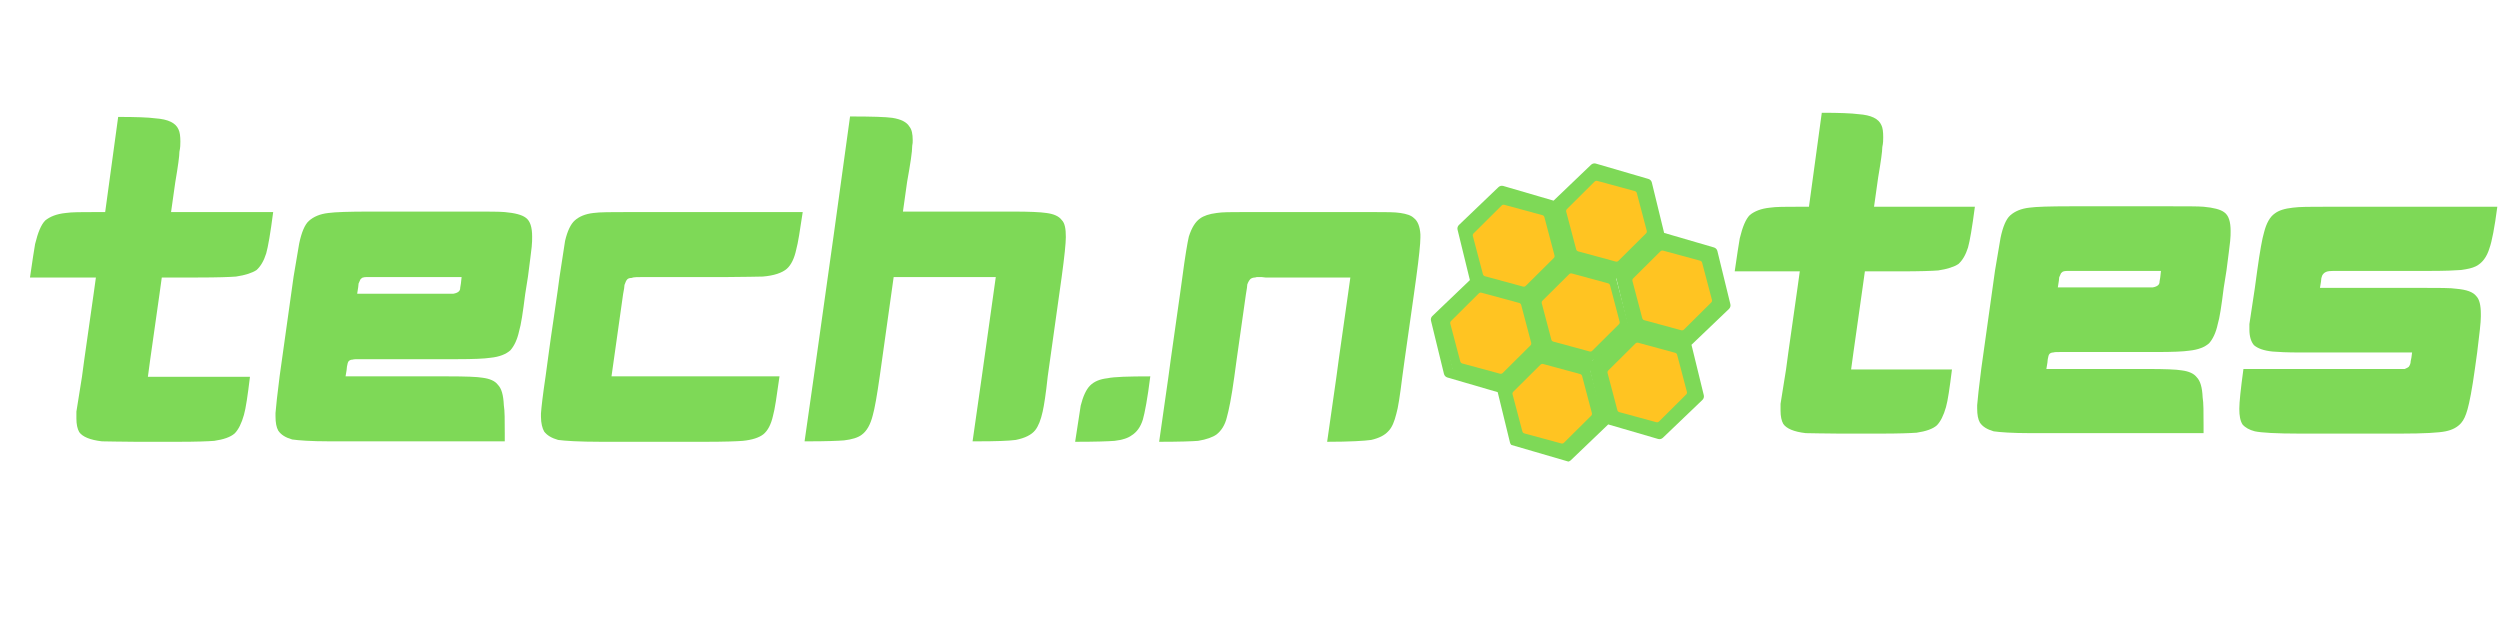 <svg xmlns="http://www.w3.org/2000/svg" xmlns:xlink="http://www.w3.org/1999/xlink" width="400" zoomAndPan="magnify" viewBox="0 0 300 75" height="100" preserveAspectRatio="xMidYMid meet" version="1.0"><defs><g/><clipPath id="5d887a32ed"><path d="M 171 19 L 208 19 L 208 56 L 171 56 Z M 171 19 " clip-rule="nonzero"/></clipPath><clipPath id="6a2fe2c1fc"><path d="M 178.23 15.758 L 211.348 25.422 L 201.473 59.262 L 168.355 49.594 Z M 178.23 15.758 " clip-rule="nonzero"/></clipPath><clipPath id="da910cd85a"><path d="M 178.23 15.758 L 211.348 25.422 L 201.473 59.262 L 168.355 49.594 Z M 178.23 15.758 " clip-rule="nonzero"/></clipPath><clipPath id="dfb1feab35"><path d="M 183 31 L 196 31 L 196 44 L 183 44 Z M 183 31 " clip-rule="nonzero"/></clipPath><clipPath id="ac1ff8e8ec"><path d="M 182.957 32.953 L 193.105 30.27 L 196.176 41.871 L 186.023 44.555 Z M 182.957 32.953 " clip-rule="nonzero"/></clipPath><clipPath id="2c1e201784"><path d="M 182.957 32.953 L 193.105 30.27 L 196.176 41.871 L 186.023 44.555 Z M 182.957 32.953 " clip-rule="nonzero"/></clipPath><clipPath id="e1b5f55733"><path d="M 182.957 32.957 L 193.293 30.223 L 196.418 42.035 L 186.078 44.766 Z M 182.957 32.957 " clip-rule="nonzero"/></clipPath><clipPath id="f546a50b30"><path d="M 182.957 32.957 L 193.289 30.227 L 196.41 42.035 L 186.078 44.766 Z M 182.957 32.957 " clip-rule="nonzero"/></clipPath><clipPath id="83134c0214"><path d="M 185 32 L 195 32 L 195 43 L 185 43 Z M 185 32 " clip-rule="nonzero"/></clipPath><clipPath id="1da4b8137d"><path d="M 182.957 32.953 L 193.105 30.27 L 196.176 41.871 L 186.023 44.555 Z M 182.957 32.953 " clip-rule="nonzero"/></clipPath><clipPath id="d4bbfbc219"><path d="M 182.957 32.953 L 193.105 30.27 L 196.176 41.871 L 186.023 44.555 Z M 182.957 32.953 " clip-rule="nonzero"/></clipPath><clipPath id="74f611a44e"><path d="M 191 39 L 204 39 L 204 52 L 191 52 Z M 191 39 " clip-rule="nonzero"/></clipPath><clipPath id="8a406b1dcc"><path d="M 190.816 41.273 L 201.691 38.398 L 204.949 50.723 L 194.074 53.598 Z M 190.816 41.273 " clip-rule="nonzero"/></clipPath><clipPath id="12a1d9288c"><path d="M 190.816 41.273 L 201.691 38.398 L 204.949 50.723 L 194.074 53.598 Z M 190.816 41.273 " clip-rule="nonzero"/></clipPath><clipPath id="a7241ad8bb"><path d="M 190.816 41.273 L 201.348 38.488 L 204.527 50.52 L 193.996 53.305 Z M 190.816 41.273 " clip-rule="nonzero"/></clipPath><clipPath id="0167cf1de6"><path d="M 190.816 41.273 L 201.34 38.492 L 204.52 50.52 L 193.996 53.301 Z M 190.816 41.273 " clip-rule="nonzero"/></clipPath><clipPath id="856e54460a"><path d="M 192 41 L 203 41 L 203 51 L 192 51 Z M 192 41 " clip-rule="nonzero"/></clipPath><clipPath id="e6bd1c23c0"><path d="M 190.816 41.273 L 201.691 38.398 L 204.949 50.723 L 194.074 53.598 Z M 190.816 41.273 " clip-rule="nonzero"/></clipPath><clipPath id="218e67619f"><path d="M 190.816 41.273 L 201.691 38.398 L 204.949 50.723 L 194.074 53.598 Z M 190.816 41.273 " clip-rule="nonzero"/></clipPath><clipPath id="86eceade46"><path d="M 180 42 L 193 42 L 193 55 L 180 55 Z M 180 42 " clip-rule="nonzero"/></clipPath><clipPath id="71a9c31968"><path d="M 179.414 43.82 L 190.293 40.945 L 193.551 53.273 L 182.676 56.148 Z M 179.414 43.82 " clip-rule="nonzero"/></clipPath><clipPath id="e61aa8b50f"><path d="M 179.414 43.82 L 190.293 40.945 L 193.551 53.273 L 182.676 56.148 Z M 179.414 43.82 " clip-rule="nonzero"/></clipPath><clipPath id="54dcf4b90b"><path d="M 179.418 43.824 L 189.945 41.039 L 193.125 53.07 L 182.598 55.855 Z M 179.418 43.824 " clip-rule="nonzero"/></clipPath><clipPath id="feaebc0bb5"><path d="M 179.418 43.824 L 189.941 41.039 L 193.121 53.07 L 182.598 55.852 Z M 179.418 43.824 " clip-rule="nonzero"/></clipPath><clipPath id="2981af25d0"><path d="M 181 43 L 192 43 L 192 54 L 181 54 Z M 181 43 " clip-rule="nonzero"/></clipPath><clipPath id="2898e1cde8"><path d="M 179.414 43.82 L 190.293 40.945 L 193.551 53.273 L 182.676 56.148 Z M 179.414 43.82 " clip-rule="nonzero"/></clipPath><clipPath id="c3225067b8"><path d="M 179.414 43.82 L 190.293 40.945 L 193.551 53.273 L 182.676 56.148 Z M 179.414 43.82 " clip-rule="nonzero"/></clipPath><clipPath id="1ee894e156"><path d="M 172 33 L 186 33 L 186 47 L 172 47 Z M 172 33 " clip-rule="nonzero"/></clipPath><clipPath id="79009a85da"><path d="M 171.902 35.27 L 182.781 32.395 L 186.039 44.719 L 175.16 47.594 Z M 171.902 35.27 " clip-rule="nonzero"/></clipPath><clipPath id="9e45ef2254"><path d="M 171.902 35.27 L 182.781 32.395 L 186.039 44.719 L 175.16 47.594 Z M 171.902 35.27 " clip-rule="nonzero"/></clipPath><clipPath id="e62a6a3874"><path d="M 171.902 35.273 L 182.637 32.434 L 185.879 44.699 L 175.145 47.535 Z M 171.902 35.273 " clip-rule="nonzero"/></clipPath><clipPath id="188c495512"><path d="M 171.902 35.273 L 182.633 32.438 L 185.875 44.699 L 175.145 47.535 Z M 171.902 35.273 " clip-rule="nonzero"/></clipPath><clipPath id="8a25946acf"><path d="M 174 35 L 184 35 L 184 45 L 174 45 Z M 174 35 " clip-rule="nonzero"/></clipPath><clipPath id="8be1ee1b4b"><path d="M 171.902 35.27 L 182.781 32.395 L 186.039 44.719 L 175.16 47.594 Z M 171.902 35.27 " clip-rule="nonzero"/></clipPath><clipPath id="9d6cff03c6"><path d="M 171.902 35.27 L 182.781 32.395 L 186.039 44.719 L 175.16 47.594 Z M 171.902 35.27 " clip-rule="nonzero"/></clipPath><clipPath id="1a35c92c55"><path d="M 175 23 L 188 23 L 188 36 L 175 36 Z M 175 23 " clip-rule="nonzero"/></clipPath><clipPath id="46cf5c2d47"><path d="M 174.59 24.719 L 185.465 21.844 L 188.723 34.168 L 177.848 37.043 Z M 174.59 24.719 " clip-rule="nonzero"/></clipPath><clipPath id="ed48f17af7"><path d="M 174.59 24.719 L 185.465 21.844 L 188.723 34.168 L 177.848 37.043 Z M 174.59 24.719 " clip-rule="nonzero"/></clipPath><clipPath id="751c6cab71"><path d="M 174.59 24.727 L 185.426 21.859 L 188.699 34.242 L 177.863 37.105 Z M 174.59 24.727 " clip-rule="nonzero"/></clipPath><clipPath id="f6ffa40baf"><path d="M 174.59 24.727 L 185.422 21.863 L 188.695 34.242 L 177.863 37.105 Z M 174.59 24.727 " clip-rule="nonzero"/></clipPath><clipPath id="f37e4626d3"><path d="M 176 24 L 187 24 L 187 35 L 176 35 Z M 176 24 " clip-rule="nonzero"/></clipPath><clipPath id="daa0643112"><path d="M 174.59 24.719 L 185.465 21.844 L 188.723 34.168 L 177.848 37.043 Z M 174.59 24.719 " clip-rule="nonzero"/></clipPath><clipPath id="37d82acaf2"><path d="M 174.59 24.719 L 185.465 21.844 L 188.723 34.168 L 177.848 37.043 Z M 174.59 24.719 " clip-rule="nonzero"/></clipPath><clipPath id="4eac80e635"><path d="M 186 20 L 199 20 L 199 33 L 186 33 Z M 186 20 " clip-rule="nonzero"/></clipPath><clipPath id="fe2036199d"><path d="M 185.824 21.852 L 196.699 18.977 L 199.957 31.305 L 189.082 34.18 Z M 185.824 21.852 " clip-rule="nonzero"/></clipPath><clipPath id="b2ba8c9732"><path d="M 185.824 21.852 L 196.699 18.977 L 199.957 31.305 L 189.082 34.18 Z M 185.824 21.852 " clip-rule="nonzero"/></clipPath><clipPath id="f963fa3bbc"><path d="M 185.824 21.855 L 196.512 19.027 L 199.742 31.242 L 189.051 34.066 Z M 185.824 21.855 " clip-rule="nonzero"/></clipPath><clipPath id="dccad44ab4"><path d="M 185.824 21.855 L 196.508 19.031 L 199.734 31.242 L 189.051 34.066 Z M 185.824 21.855 " clip-rule="nonzero"/></clipPath><clipPath id="60bbc5250e"><path d="M 187 21 L 198 21 L 198 32 L 187 32 Z M 187 21 " clip-rule="nonzero"/></clipPath><clipPath id="69ea7c43aa"><path d="M 185.824 21.852 L 196.699 18.977 L 199.957 31.305 L 189.082 34.18 Z M 185.824 21.852 " clip-rule="nonzero"/></clipPath><clipPath id="d486fb8adb"><path d="M 185.824 21.852 L 196.699 18.977 L 199.957 31.305 L 189.082 34.18 Z M 185.824 21.852 " clip-rule="nonzero"/></clipPath><clipPath id="702f02d2c4"><path d="M 194 28 L 207 28 L 207 41 L 194 41 Z M 194 28 " clip-rule="nonzero"/></clipPath><clipPath id="c9d2a44c51"><path d="M 193.797 30.219 L 204.676 27.344 L 207.934 39.672 L 197.055 42.547 Z M 193.797 30.219 " clip-rule="nonzero"/></clipPath><clipPath id="d959e87565"><path d="M 193.797 30.219 L 204.676 27.344 L 207.934 39.672 L 197.055 42.547 Z M 193.797 30.219 " clip-rule="nonzero"/></clipPath><clipPath id="b1a383d4ef"><path d="M 193.797 30.219 L 204.352 27.43 L 207.539 39.484 L 196.984 42.277 Z M 193.797 30.219 " clip-rule="nonzero"/></clipPath><clipPath id="826b4776b3"><path d="M 193.797 30.219 L 204.344 27.434 L 207.531 39.488 L 196.984 42.273 Z M 193.797 30.219 " clip-rule="nonzero"/></clipPath><clipPath id="76540c7a70"><path d="M 195 30 L 206 30 L 206 40 L 195 40 Z M 195 30 " clip-rule="nonzero"/></clipPath><clipPath id="6a38d89354"><path d="M 193.797 30.219 L 204.676 27.344 L 207.934 39.672 L 197.055 42.547 Z M 193.797 30.219 " clip-rule="nonzero"/></clipPath><clipPath id="f3cab7ad8f"><path d="M 193.797 30.219 L 204.676 27.344 L 207.934 39.672 L 197.055 42.547 Z M 193.797 30.219 " clip-rule="nonzero"/></clipPath></defs><g fill="#7ed957" fill-opacity="1"><g transform="translate(1.371, 53.015)"><g><path d="M 12.809 -38.984 L 11.25 -27.566 L 10.082 -27.566 C 8.41 -27.566 7.238 -27.566 6.516 -27.457 C 5.402 -27.344 4.621 -27.012 4.066 -26.566 C 3.562 -26.062 3.176 -25.117 2.84 -23.727 C 2.73 -23.059 2.508 -21.719 2.227 -19.715 L 10.137 -19.715 L 9.859 -17.711 L 8.742 -9.859 L 8.465 -7.797 C 8.133 -5.734 7.91 -4.344 7.797 -3.621 L 7.797 -2.785 C 7.797 -2.117 7.91 -1.559 8.133 -1.168 C 8.52 -0.613 9.41 -0.223 10.859 -0.055 C 11.641 -0.055 12.977 0 14.926 0 L 19.992 0 C 22.164 0 23.613 -0.055 24.336 -0.113 C 25.453 -0.277 26.285 -0.559 26.789 -1.004 C 27.234 -1.449 27.625 -2.227 27.902 -3.23 C 28.125 -4.012 28.348 -5.512 28.625 -7.797 L 16.375 -7.797 L 16.652 -9.859 L 17.766 -17.711 L 18.043 -19.715 L 22.387 -19.715 C 24.727 -19.715 26.23 -19.77 26.957 -19.828 C 28.07 -19.992 28.906 -20.273 29.406 -20.605 C 29.906 -21.051 30.297 -21.719 30.574 -22.609 C 30.797 -23.391 31.078 -25.008 31.41 -27.566 L 19.156 -27.566 L 19.66 -31.133 C 19.992 -33.082 20.16 -34.305 20.16 -34.809 C 20.273 -35.309 20.273 -35.699 20.273 -36.031 C 20.273 -36.645 20.215 -37.148 20.051 -37.48 C 19.715 -38.262 18.824 -38.707 17.266 -38.816 C 16.43 -38.93 14.926 -38.984 12.809 -38.984 Z M 12.809 -38.984 "/></g></g></g><g fill="#7ed957" fill-opacity="1"><g transform="translate(32.502, 53.015)"><g><path d="M 11.918 -27.625 C 9.355 -27.625 7.688 -27.566 6.906 -27.457 C 5.902 -27.344 5.125 -27.012 4.566 -26.508 C 4.066 -26.062 3.676 -25.117 3.398 -23.781 C 3.285 -23.113 3.062 -21.832 2.73 -19.828 L 1.059 -7.91 C 0.781 -5.68 0.613 -4.234 0.559 -3.453 L 0.559 -3.062 C 0.559 -2.285 0.668 -1.727 0.891 -1.336 C 1.227 -0.836 1.781 -0.5 2.562 -0.277 C 3.34 -0.168 4.789 -0.055 7.016 -0.055 L 28.07 -0.055 L 28.07 -0.945 C 28.07 -2.617 28.07 -3.73 27.957 -4.398 C 27.902 -5.625 27.68 -6.406 27.234 -6.852 C 26.898 -7.297 26.285 -7.574 25.395 -7.688 C 24.781 -7.797 23.391 -7.852 21.219 -7.852 L 8.965 -7.852 C 9.078 -8.465 9.133 -8.855 9.133 -9.023 C 9.188 -9.355 9.246 -9.578 9.355 -9.691 C 9.469 -9.801 9.637 -9.859 9.801 -9.859 C 9.969 -9.914 10.246 -9.914 10.637 -9.914 L 22.332 -9.914 C 24.281 -9.914 25.617 -9.969 26.344 -10.082 C 27.457 -10.191 28.234 -10.527 28.738 -10.973 C 29.184 -11.473 29.574 -12.254 29.797 -13.309 C 30.02 -14.035 30.242 -15.484 30.52 -17.711 L 30.855 -19.828 C 31.078 -21.609 31.242 -22.777 31.301 -23.391 C 31.355 -23.891 31.355 -24.281 31.355 -24.617 C 31.355 -25.73 31.133 -26.508 30.574 -26.898 C 30.129 -27.234 29.293 -27.457 28.07 -27.566 C 27.402 -27.625 26.062 -27.625 24.059 -27.625 Z M 12.031 -19.77 L 22.891 -19.77 C 22.832 -19.156 22.777 -18.711 22.723 -18.488 C 22.723 -18.266 22.668 -18.156 22.555 -18.043 C 22.445 -17.934 22.223 -17.82 21.887 -17.766 L 10.359 -17.766 C 10.469 -18.434 10.527 -18.824 10.527 -18.992 C 10.637 -19.215 10.691 -19.383 10.75 -19.492 C 10.859 -19.605 10.973 -19.715 11.082 -19.715 C 11.195 -19.77 11.527 -19.77 12.031 -19.77 Z M 12.031 -19.77 "/></g></g></g><g fill="#7ed957" fill-opacity="1"><g transform="translate(64.357, 53.015)"><g><path d="M 11.027 -27.566 C 9.023 -27.566 7.629 -27.566 6.852 -27.457 C 5.848 -27.344 5.125 -27.012 4.621 -26.566 C 4.121 -26.121 3.73 -25.285 3.453 -24.113 C 3.34 -23.445 3.117 -22 2.785 -19.77 C 2.73 -19.324 2.508 -17.656 2.062 -14.648 C 1.613 -11.695 1.336 -9.41 1.113 -7.852 C 0.781 -5.625 0.613 -4.176 0.559 -3.398 L 0.559 -3.008 C 0.559 -2.227 0.723 -1.613 0.945 -1.227 C 1.281 -0.781 1.836 -0.445 2.617 -0.223 C 3.398 -0.113 5.125 0 7.797 0 L 20.273 0 C 22.555 0 24.059 -0.055 24.781 -0.113 C 25.898 -0.223 26.73 -0.5 27.234 -0.891 C 27.789 -1.336 28.18 -2.117 28.402 -3.117 C 28.625 -3.898 28.848 -5.457 29.184 -7.852 L 9.023 -7.852 L 10.414 -17.711 C 10.527 -18.266 10.582 -18.656 10.582 -18.824 C 10.691 -19.156 10.805 -19.383 10.914 -19.492 C 11.027 -19.605 11.195 -19.66 11.418 -19.66 C 11.641 -19.77 12.195 -19.77 12.977 -19.77 L 22.945 -19.77 C 25.062 -19.77 26.453 -19.828 27.18 -19.828 C 28.516 -19.938 29.516 -20.273 30.074 -20.773 C 30.574 -21.219 30.965 -22 31.188 -23.059 C 31.41 -23.836 31.633 -25.34 31.969 -27.566 Z M 11.027 -27.566 "/></g></g></g><g fill="#7ed957" fill-opacity="1"><g transform="translate(95.99, 53.015)"><g><path d="M 6.016 -39.039 L 4.066 -24.895 L 1.672 -7.852 L 0.559 -0.055 L 1.059 -0.055 C 3.176 -0.055 4.566 -0.113 5.289 -0.168 C 6.238 -0.277 6.961 -0.5 7.406 -0.836 C 8.02 -1.281 8.465 -2.062 8.742 -3.176 C 8.965 -3.953 9.246 -5.512 9.578 -7.852 L 11.25 -19.77 L 23.504 -19.77 L 21.832 -7.852 L 20.719 -0.055 L 21.273 -0.055 C 23.559 -0.055 25.117 -0.113 25.898 -0.223 C 27.012 -0.445 27.789 -0.836 28.234 -1.391 C 28.625 -1.895 28.906 -2.617 29.129 -3.621 C 29.293 -4.344 29.516 -5.734 29.738 -7.852 L 31.41 -19.77 C 31.746 -22.223 31.91 -23.836 31.91 -24.559 C 31.91 -25.562 31.801 -26.23 31.41 -26.621 C 31.078 -27.066 30.465 -27.344 29.574 -27.457 C 28.848 -27.566 27.512 -27.625 25.562 -27.625 L 12.363 -27.625 L 12.863 -31.188 C 13.254 -33.359 13.477 -34.809 13.477 -35.531 C 13.535 -35.754 13.535 -35.977 13.535 -36.199 C 13.535 -36.926 13.422 -37.48 13.145 -37.816 C 12.809 -38.371 12.141 -38.707 11.082 -38.875 C 10.305 -38.984 8.633 -39.039 6.016 -39.039 Z M 6.016 -39.039 "/></g></g></g><g fill="#7ed957" fill-opacity="1"><g transform="translate(128.458, 53.015)"><g><path d="M 0.559 0 C 3.008 0 4.566 -0.055 5.289 -0.113 C 6.238 -0.223 6.906 -0.445 7.352 -0.781 C 7.965 -1.168 8.41 -1.781 8.688 -2.672 C 8.91 -3.453 9.246 -5.18 9.578 -7.852 C 6.961 -7.852 5.234 -7.797 4.457 -7.629 C 3.508 -7.52 2.84 -7.238 2.34 -6.738 C 1.895 -6.293 1.504 -5.457 1.227 -4.344 Z M 0.559 0 "/></g></g></g><g fill="#7ed957" fill-opacity="1"><g transform="translate(138.538, 53.015)"><g><path d="M 3.34 -19.715 L 3.062 -17.711 L 1.949 -9.859 L 1.672 -7.797 L 0.559 0 C 2.953 0 4.512 -0.055 5.234 -0.113 C 6.238 -0.277 7.016 -0.559 7.461 -0.891 C 8.02 -1.336 8.465 -2.004 8.688 -2.953 C 8.91 -3.73 9.246 -5.348 9.578 -7.797 L 9.859 -9.859 L 10.973 -17.711 C 11.082 -18.324 11.137 -18.711 11.137 -18.879 C 11.25 -19.215 11.418 -19.438 11.527 -19.547 C 11.695 -19.66 11.863 -19.715 12.086 -19.715 C 12.195 -19.77 12.363 -19.77 12.531 -19.77 C 12.754 -19.77 13.031 -19.77 13.309 -19.715 L 23.504 -19.715 L 23.223 -17.711 L 22.109 -9.859 L 21.832 -7.797 L 20.719 0 C 23.445 0 25.23 -0.113 26.008 -0.223 C 26.957 -0.445 27.625 -0.781 28.07 -1.281 C 28.516 -1.727 28.793 -2.449 29.016 -3.34 C 29.238 -4.066 29.461 -5.57 29.738 -7.797 L 30.02 -9.859 L 31.133 -17.711 L 31.41 -19.715 C 31.746 -22.164 31.91 -23.781 31.91 -24.504 L 31.91 -24.895 C 31.855 -25.84 31.578 -26.508 31.133 -26.844 C 30.797 -27.18 30.242 -27.344 29.516 -27.457 C 28.848 -27.566 27.789 -27.566 26.285 -27.566 L 10.637 -27.566 C 9.188 -27.566 8.133 -27.566 7.461 -27.457 C 6.57 -27.344 5.902 -27.121 5.457 -26.789 C 4.902 -26.398 4.457 -25.676 4.121 -24.617 C 3.953 -23.891 3.676 -22.277 3.34 -19.715 Z M 3.34 -19.715 "/></g></g></g><g clip-path="url(#5d887a32ed)"><g clip-path="url(#6a2fe2c1fc)"><g clip-path="url(#da910cd85a)"><path fill="#7ed957" d="M 171.719 38.488 L 173.277 44.871 C 173.328 45.074 173.484 45.238 173.684 45.297 L 179.723 47.059 L 181.199 53.109 C 181.25 53.316 181.406 53.477 181.605 53.535 L 187.914 55.379 C 188.117 55.438 188.336 55.383 188.488 55.238 L 192.988 50.93 L 198.973 52.676 C 199.172 52.734 199.391 52.68 199.543 52.535 L 204.289 47.992 C 204.441 47.848 204.504 47.633 204.457 47.43 L 202.977 41.375 L 207.48 37.07 C 207.633 36.922 207.695 36.707 207.645 36.504 L 206.086 30.121 C 206.035 29.918 205.879 29.754 205.68 29.695 L 199.695 27.949 L 198.219 21.898 C 198.168 21.691 198.012 21.531 197.812 21.473 L 191.504 19.629 C 191.301 19.57 191.082 19.625 190.93 19.77 L 186.43 24.078 L 180.391 22.316 C 180.191 22.258 179.973 22.309 179.82 22.453 L 175.074 26.996 C 174.922 27.141 174.855 27.359 174.906 27.562 L 176.387 33.613 L 171.883 37.922 C 171.73 38.066 171.668 38.281 171.719 38.488 Z M 193.965 33.43 L 195.363 39.152 L 191.105 43.227 L 185.453 41.574 L 184.055 35.852 L 188.312 31.781 Z M 187.918 54.152 L 182.262 52.5 L 180.863 46.777 L 185.121 42.707 L 190.777 44.355 L 192.176 50.078 Z M 203.23 47.379 L 198.973 51.449 L 193.32 49.801 L 191.922 44.078 L 196.18 40.004 L 201.832 41.656 Z M 206.422 36.453 L 202.164 40.523 L 196.508 38.875 L 195.109 33.152 L 199.367 29.078 L 205.023 30.73 Z M 191.5 20.855 L 197.156 22.508 L 198.555 28.23 L 194.297 32.301 L 188.641 30.652 L 187.242 24.93 Z M 176.133 27.613 L 180.391 23.539 L 186.043 25.191 L 187.441 30.914 L 183.184 34.984 L 177.531 33.336 Z M 177.199 34.465 L 182.855 36.117 L 184.254 41.84 L 179.996 45.91 L 174.34 44.262 L 172.941 38.539 Z M 177.199 34.465 " fill-opacity="1" fill-rule="nonzero"/></g></g></g><g clip-path="url(#dfb1feab35)"><g clip-path="url(#ac1ff8e8ec)"><g clip-path="url(#2c1e201784)"><g clip-path="url(#e1b5f55733)"><g clip-path="url(#f546a50b30)"><path fill="#7ed957" d="M 195.578 38.887 L 194.121 33.375 C 194.086 33.234 193.977 33.125 193.836 33.086 L 188.332 31.594 C 188.191 31.555 188.043 31.594 187.941 31.695 L 183.895 35.715 C 183.793 35.816 183.754 35.965 183.789 36.105 L 185.246 41.617 C 185.285 41.758 185.391 41.867 185.531 41.906 L 191.035 43.398 C 191.176 43.438 191.324 43.398 191.426 43.297 L 195.473 39.277 C 195.574 39.176 195.617 39.027 195.578 38.887 " fill-opacity="1" fill-rule="nonzero"/></g></g></g></g></g><g clip-path="url(#83134c0214)"><g clip-path="url(#1da4b8137d)"><g clip-path="url(#d4bbfbc219)"><path fill="#ffc422" d="M 194.355 38.598 L 193.203 34.227 C 193.172 34.117 193.086 34.031 192.977 34 L 188.613 32.816 C 188.504 32.785 188.383 32.816 188.301 32.898 L 185.094 36.082 C 185.012 36.164 184.98 36.281 185.012 36.395 L 186.164 40.766 C 186.195 40.875 186.281 40.961 186.395 40.992 L 190.754 42.176 C 190.867 42.207 190.984 42.176 191.066 42.094 L 194.273 38.91 C 194.355 38.828 194.387 38.711 194.355 38.598 " fill-opacity="1" fill-rule="nonzero"/></g></g></g><g fill="#7ed957" fill-opacity="1"><g transform="translate(205.966, 52.032)"><g><path d="M 12.648 -38.5 L 11.109 -27.223 L 9.953 -27.223 C 8.305 -27.223 7.148 -27.223 6.434 -27.113 C 5.336 -27.004 4.566 -26.672 4.016 -26.234 C 3.52 -25.738 3.137 -24.805 2.805 -23.43 C 2.695 -22.77 2.477 -21.449 2.199 -19.469 L 10.008 -19.469 L 9.734 -17.488 L 8.633 -9.734 L 8.359 -7.699 C 8.031 -5.664 7.809 -4.289 7.699 -3.574 L 7.699 -2.75 C 7.699 -2.09 7.809 -1.539 8.031 -1.156 C 8.414 -0.605 9.293 -0.219 10.723 -0.055 C 11.496 -0.055 12.812 0 14.738 0 L 19.742 0 C 21.891 0 23.32 -0.055 24.035 -0.109 C 25.133 -0.273 25.957 -0.551 26.453 -0.988 C 26.895 -1.43 27.277 -2.199 27.555 -3.191 C 27.773 -3.961 27.992 -5.445 28.27 -7.699 L 16.168 -7.699 L 16.445 -9.734 L 17.543 -17.488 L 17.82 -19.469 L 22.109 -19.469 C 24.418 -19.469 25.902 -19.523 26.617 -19.578 C 27.719 -19.742 28.543 -20.02 29.039 -20.348 C 29.535 -20.789 29.918 -21.449 30.195 -22.328 C 30.414 -23.098 30.688 -24.695 31.02 -27.223 L 18.918 -27.223 L 19.414 -30.742 C 19.742 -32.668 19.91 -33.879 19.91 -34.375 C 20.02 -34.867 20.02 -35.254 20.02 -35.582 C 20.02 -36.188 19.965 -36.684 19.801 -37.012 C 19.469 -37.785 18.59 -38.223 17.051 -38.332 C 16.223 -38.441 14.738 -38.5 12.648 -38.5 Z M 12.648 -38.5 "/></g></g></g><g fill="#7ed957" fill-opacity="1"><g transform="translate(236.709, 52.032)"><g><path d="M 11.77 -27.277 C 9.238 -27.277 7.59 -27.223 6.82 -27.113 C 5.828 -27.004 5.059 -26.672 4.512 -26.18 C 4.016 -25.738 3.629 -24.805 3.355 -23.484 C 3.246 -22.824 3.023 -21.559 2.695 -19.578 L 1.047 -7.809 C 0.77 -5.609 0.605 -4.18 0.551 -3.41 L 0.551 -3.023 C 0.551 -2.254 0.66 -1.703 0.879 -1.32 C 1.211 -0.824 1.762 -0.496 2.531 -0.273 C 3.301 -0.164 4.73 -0.055 6.93 -0.055 L 27.719 -0.055 L 27.719 -0.934 C 27.719 -2.586 27.719 -3.684 27.609 -4.344 C 27.555 -5.555 27.332 -6.324 26.895 -6.766 C 26.562 -7.203 25.957 -7.48 25.078 -7.59 C 24.473 -7.699 23.098 -7.754 20.953 -7.754 L 8.855 -7.754 C 8.965 -8.359 9.02 -8.746 9.02 -8.91 C 9.074 -9.238 9.129 -9.461 9.238 -9.57 C 9.348 -9.68 9.516 -9.734 9.68 -9.734 C 9.844 -9.789 10.121 -9.789 10.504 -9.789 L 22.055 -9.789 C 23.98 -9.789 25.301 -9.844 26.016 -9.953 C 27.113 -10.066 27.883 -10.395 28.379 -10.836 C 28.82 -11.328 29.203 -12.098 29.422 -13.145 C 29.645 -13.859 29.863 -15.289 30.137 -17.488 L 30.469 -19.578 C 30.688 -21.34 30.855 -22.492 30.91 -23.098 C 30.965 -23.594 30.965 -23.98 30.965 -24.309 C 30.965 -25.41 30.742 -26.18 30.195 -26.562 C 29.754 -26.895 28.93 -27.113 27.719 -27.223 C 27.059 -27.277 25.738 -27.277 23.758 -27.277 Z M 11.879 -19.523 L 22.605 -19.523 C 22.551 -18.918 22.492 -18.48 22.438 -18.258 C 22.438 -18.039 22.383 -17.93 22.273 -17.82 C 22.164 -17.711 21.945 -17.598 21.613 -17.543 L 10.23 -17.543 C 10.34 -18.203 10.395 -18.59 10.395 -18.754 C 10.504 -18.973 10.559 -19.141 10.613 -19.25 C 10.723 -19.359 10.836 -19.469 10.945 -19.469 C 11.055 -19.523 11.383 -19.523 11.879 -19.523 Z M 11.879 -19.523 "/></g></g></g><g fill="#7ed957" fill-opacity="1"><g transform="translate(268.166, 52.032)"><g><path d="M 2.695 -19.523 L 2.418 -17.488 C 2.09 -15.344 1.871 -13.914 1.762 -13.145 L 1.762 -12.484 C 1.762 -11.605 1.98 -11 2.309 -10.613 C 2.75 -10.23 3.465 -9.953 4.566 -9.844 C 5.227 -9.789 6.324 -9.734 7.809 -9.734 L 21.285 -9.734 C 21.23 -9.238 21.176 -8.91 21.117 -8.691 C 21.117 -8.414 21.008 -8.195 20.898 -8.031 C 20.789 -7.918 20.625 -7.863 20.402 -7.754 L 1.047 -7.754 C 0.715 -5.336 0.551 -3.738 0.551 -2.969 C 0.551 -2.145 0.66 -1.539 0.934 -1.102 C 1.266 -0.715 1.762 -0.441 2.418 -0.273 C 3.191 -0.109 4.949 0 7.809 0 L 19.91 0 C 22.715 0 24.527 -0.109 25.301 -0.273 C 26.125 -0.441 26.73 -0.77 27.168 -1.266 C 27.5 -1.648 27.719 -2.145 27.938 -2.914 C 28.16 -3.684 28.488 -5.336 28.82 -7.754 L 29.094 -9.734 C 29.367 -11.934 29.535 -13.363 29.535 -14.023 L 29.535 -14.355 C 29.535 -15.398 29.367 -16.113 28.984 -16.5 C 28.598 -16.996 27.828 -17.27 26.617 -17.379 C 25.957 -17.488 24.527 -17.488 22.328 -17.488 L 10.23 -17.488 C 10.34 -18.094 10.395 -18.48 10.395 -18.645 C 10.449 -18.863 10.504 -19.027 10.613 -19.141 C 10.723 -19.305 10.945 -19.414 11.164 -19.469 C 11.383 -19.523 11.934 -19.523 12.703 -19.523 L 23.484 -19.523 C 25.242 -19.523 26.508 -19.578 27.168 -19.633 C 27.938 -19.742 28.488 -19.855 28.93 -20.074 C 29.699 -20.461 30.25 -21.176 30.578 -22.273 C 30.855 -23.043 31.184 -24.695 31.512 -27.223 L 11.109 -27.223 C 9.129 -27.223 7.754 -27.223 6.984 -27.113 C 5.996 -27.004 5.281 -26.785 4.785 -26.398 C 4.234 -26.016 3.793 -25.242 3.52 -24.145 C 3.301 -23.43 3.023 -21.891 2.695 -19.523 Z M 2.695 -19.523 "/></g></g></g><g clip-path="url(#74f611a44e)"><g clip-path="url(#8a406b1dcc)"><g clip-path="url(#12a1d9288c)"><g clip-path="url(#a7241ad8bb)"><g clip-path="url(#0167cf1de6)"><path fill="#7ed957" d="M 203.672 47.312 L 202.188 41.699 C 202.152 41.555 202.039 41.445 201.898 41.406 L 196.293 39.883 C 196.148 39.844 195.996 39.883 195.895 39.988 L 191.773 44.082 C 191.668 44.184 191.625 44.336 191.664 44.48 L 193.148 50.094 C 193.188 50.238 193.297 50.352 193.441 50.387 L 199.043 51.91 C 199.188 51.949 199.34 51.91 199.445 51.805 L 203.566 47.711 C 203.668 47.609 203.711 47.457 203.672 47.312 " fill-opacity="1" fill-rule="nonzero"/></g></g></g></g></g><g clip-path="url(#856e54460a)"><g clip-path="url(#e6bd1c23c0)"><g clip-path="url(#218e67619f)"><path fill="#ffc422" d="M 202.43 47.02 L 201.254 42.566 C 201.223 42.453 201.133 42.367 201.02 42.336 L 196.578 41.129 C 196.465 41.098 196.344 41.129 196.262 41.211 L 192.992 44.457 C 192.91 44.539 192.879 44.66 192.91 44.773 L 194.086 49.227 C 194.113 49.34 194.203 49.426 194.316 49.457 L 198.758 50.664 C 198.871 50.695 198.992 50.664 199.078 50.582 L 202.344 47.336 C 202.426 47.254 202.457 47.133 202.43 47.02 " fill-opacity="1" fill-rule="nonzero"/></g></g></g><g clip-path="url(#86eceade46)"><g clip-path="url(#71a9c31968)"><g clip-path="url(#e61aa8b50f)"><g clip-path="url(#54dcf4b90b)"><g clip-path="url(#feaebc0bb5)"><path fill="#7ed957" d="M 192.273 49.863 L 190.789 44.246 C 190.75 44.105 190.641 43.992 190.496 43.953 L 184.891 42.434 C 184.75 42.395 184.598 42.434 184.492 42.539 L 180.371 46.633 C 180.266 46.734 180.227 46.887 180.266 47.031 L 181.75 52.645 C 181.785 52.789 181.898 52.898 182.039 52.938 L 187.645 54.461 C 187.785 54.5 187.941 54.461 188.043 54.355 L 192.164 50.262 C 192.27 50.156 192.312 50.004 192.273 49.863 " fill-opacity="1" fill-rule="nonzero"/></g></g></g></g></g><g clip-path="url(#2981af25d0)"><g clip-path="url(#2898e1cde8)"><g clip-path="url(#c3225067b8)"><path fill="#ffc422" d="M 191.027 49.57 L 189.852 45.117 C 189.82 45.004 189.734 44.918 189.621 44.887 L 185.176 43.68 C 185.066 43.648 184.945 43.68 184.859 43.762 L 181.594 47.008 C 181.512 47.09 181.477 47.211 181.508 47.324 L 182.684 51.773 C 182.715 51.887 182.805 51.977 182.914 52.008 L 187.359 53.215 C 187.473 53.246 187.594 53.215 187.676 53.129 L 190.941 49.887 C 191.027 49.805 191.059 49.684 191.027 49.57 " fill-opacity="1" fill-rule="nonzero"/></g></g></g><g clip-path="url(#1ee894e156)"><g clip-path="url(#79009a85da)"><g clip-path="url(#9e45ef2254)"><g clip-path="url(#e62a6a3874)"><g clip-path="url(#188c495512)"><path fill="#7ed957" d="M 185.012 41.43 L 183.496 35.707 C 183.457 35.559 183.344 35.445 183.199 35.406 L 177.488 33.855 C 177.34 33.816 177.188 33.855 177.078 33.961 L 172.879 38.133 C 172.773 38.242 172.73 38.395 172.77 38.543 L 174.281 44.266 C 174.32 44.41 174.434 44.523 174.578 44.562 L 180.293 46.117 C 180.438 46.156 180.594 46.113 180.699 46.008 L 184.898 41.836 C 185.008 41.73 185.047 41.574 185.012 41.43 " fill-opacity="1" fill-rule="nonzero"/></g></g></g></g></g><g clip-path="url(#8a25946acf)"><g clip-path="url(#8be1ee1b4b)"><g clip-path="url(#9d6cff03c6)"><path fill="#ffc422" d="M 183.742 41.129 L 182.543 36.594 C 182.512 36.477 182.422 36.387 182.309 36.355 L 177.777 35.125 C 177.66 35.094 177.539 35.125 177.453 35.211 L 174.125 38.52 C 174.039 38.602 174.008 38.727 174.035 38.84 L 175.234 43.379 C 175.266 43.492 175.355 43.586 175.473 43.617 L 180 44.844 C 180.117 44.875 180.238 44.844 180.324 44.762 L 183.652 41.453 C 183.738 41.367 183.773 41.246 183.742 41.129 " fill-opacity="1" fill-rule="nonzero"/></g></g></g><g clip-path="url(#1a35c92c55)"><g clip-path="url(#46cf5c2d47)"><g clip-path="url(#ed48f17af7)"><g clip-path="url(#751c6cab71)"><g clip-path="url(#f6ffa40baf)"><path fill="#7ed957" d="M 187.82 30.941 L 186.293 25.164 C 186.254 25.016 186.141 24.902 185.992 24.859 L 180.227 23.293 C 180.078 23.254 179.922 23.297 179.816 23.402 L 175.574 27.617 C 175.465 27.723 175.426 27.879 175.461 28.027 L 176.992 33.805 C 177.027 33.949 177.145 34.066 177.289 34.105 L 183.059 35.672 C 183.203 35.711 183.363 35.672 183.469 35.562 L 187.711 31.352 C 187.816 31.246 187.859 31.09 187.82 30.941 " fill-opacity="1" fill-rule="nonzero"/></g></g></g></g></g><g clip-path="url(#f37e4626d3)"><g clip-path="url(#daa0643112)"><g clip-path="url(#37d82acaf2)"><path fill="#ffc422" d="M 186.539 30.641 L 185.328 26.059 C 185.301 25.941 185.207 25.852 185.094 25.82 L 180.52 24.578 C 180.402 24.547 180.277 24.578 180.195 24.664 L 176.832 28.004 C 176.746 28.086 176.711 28.211 176.742 28.328 L 177.953 32.91 C 177.984 33.023 178.074 33.117 178.191 33.148 L 182.766 34.391 C 182.883 34.422 183.004 34.387 183.09 34.305 L 186.453 30.965 C 186.539 30.879 186.57 30.754 186.539 30.641 " fill-opacity="1" fill-rule="nonzero"/></g></g></g><g clip-path="url(#4eac80e635)"><g clip-path="url(#fe2036199d)"><g clip-path="url(#b2ba8c9732)"><g clip-path="url(#f963fa3bbc)"><g clip-path="url(#dccad44ab4)"><path fill="#7ed957" d="M 198.875 27.984 L 197.367 22.285 C 197.328 22.141 197.215 22.027 197.07 21.988 L 191.383 20.441 C 191.238 20.402 191.082 20.445 190.977 20.551 L 186.793 24.703 C 186.688 24.809 186.645 24.965 186.684 25.109 L 188.191 30.809 C 188.227 30.953 188.34 31.066 188.484 31.105 L 194.176 32.652 C 194.32 32.691 194.477 32.652 194.582 32.547 L 198.766 28.391 C 198.871 28.285 198.91 28.129 198.875 27.984 " fill-opacity="1" fill-rule="nonzero"/></g></g></g></g></g><g clip-path="url(#60bbc5250e)"><g clip-path="url(#69ea7c43aa)"><g clip-path="url(#d486fb8adb)"><path fill="#ffc422" d="M 197.609 27.688 L 196.418 23.168 C 196.387 23.055 196.297 22.965 196.184 22.934 L 191.672 21.707 C 191.555 21.676 191.434 21.711 191.348 21.793 L 188.035 25.086 C 187.949 25.172 187.918 25.293 187.945 25.406 L 189.141 29.926 C 189.172 30.043 189.262 30.133 189.375 30.164 L 193.887 31.387 C 194 31.418 194.125 31.387 194.207 31.301 L 197.523 28.008 C 197.609 27.926 197.641 27.801 197.609 27.688 " fill-opacity="1" fill-rule="nonzero"/></g></g></g><g clip-path="url(#702f02d2c4)"><g clip-path="url(#c9d2a44c51)"><g clip-path="url(#d959e87565)"><g clip-path="url(#b1a383d4ef)"><g clip-path="url(#826b4776b3)"><path fill="#7ed957" d="M 206.684 36.273 L 205.195 30.645 C 205.156 30.504 205.047 30.391 204.902 30.352 L 199.285 28.828 C 199.145 28.789 198.992 28.828 198.887 28.934 L 194.758 33.035 C 194.652 33.141 194.609 33.293 194.648 33.434 L 196.137 39.062 C 196.172 39.203 196.285 39.316 196.426 39.355 L 202.043 40.879 C 202.188 40.918 202.34 40.879 202.445 40.773 L 206.574 36.672 C 206.68 36.57 206.719 36.414 206.684 36.273 " fill-opacity="1" fill-rule="nonzero"/></g></g></g></g></g><g clip-path="url(#76540c7a70)"><g clip-path="url(#6a38d89354)"><g clip-path="url(#f3cab7ad8f)"><path fill="#ffc422" d="M 205.434 35.98 L 204.254 31.52 C 204.227 31.406 204.137 31.316 204.023 31.285 L 199.57 30.074 C 199.457 30.047 199.336 30.078 199.254 30.16 L 195.98 33.41 C 195.898 33.496 195.863 33.613 195.895 33.727 L 197.074 38.188 C 197.105 38.301 197.191 38.391 197.305 38.422 L 201.758 39.633 C 201.871 39.66 201.992 39.629 202.074 39.547 L 205.348 36.297 C 205.434 36.215 205.465 36.094 205.434 35.98 " fill-opacity="1" fill-rule="nonzero"/></g></g></g></svg>